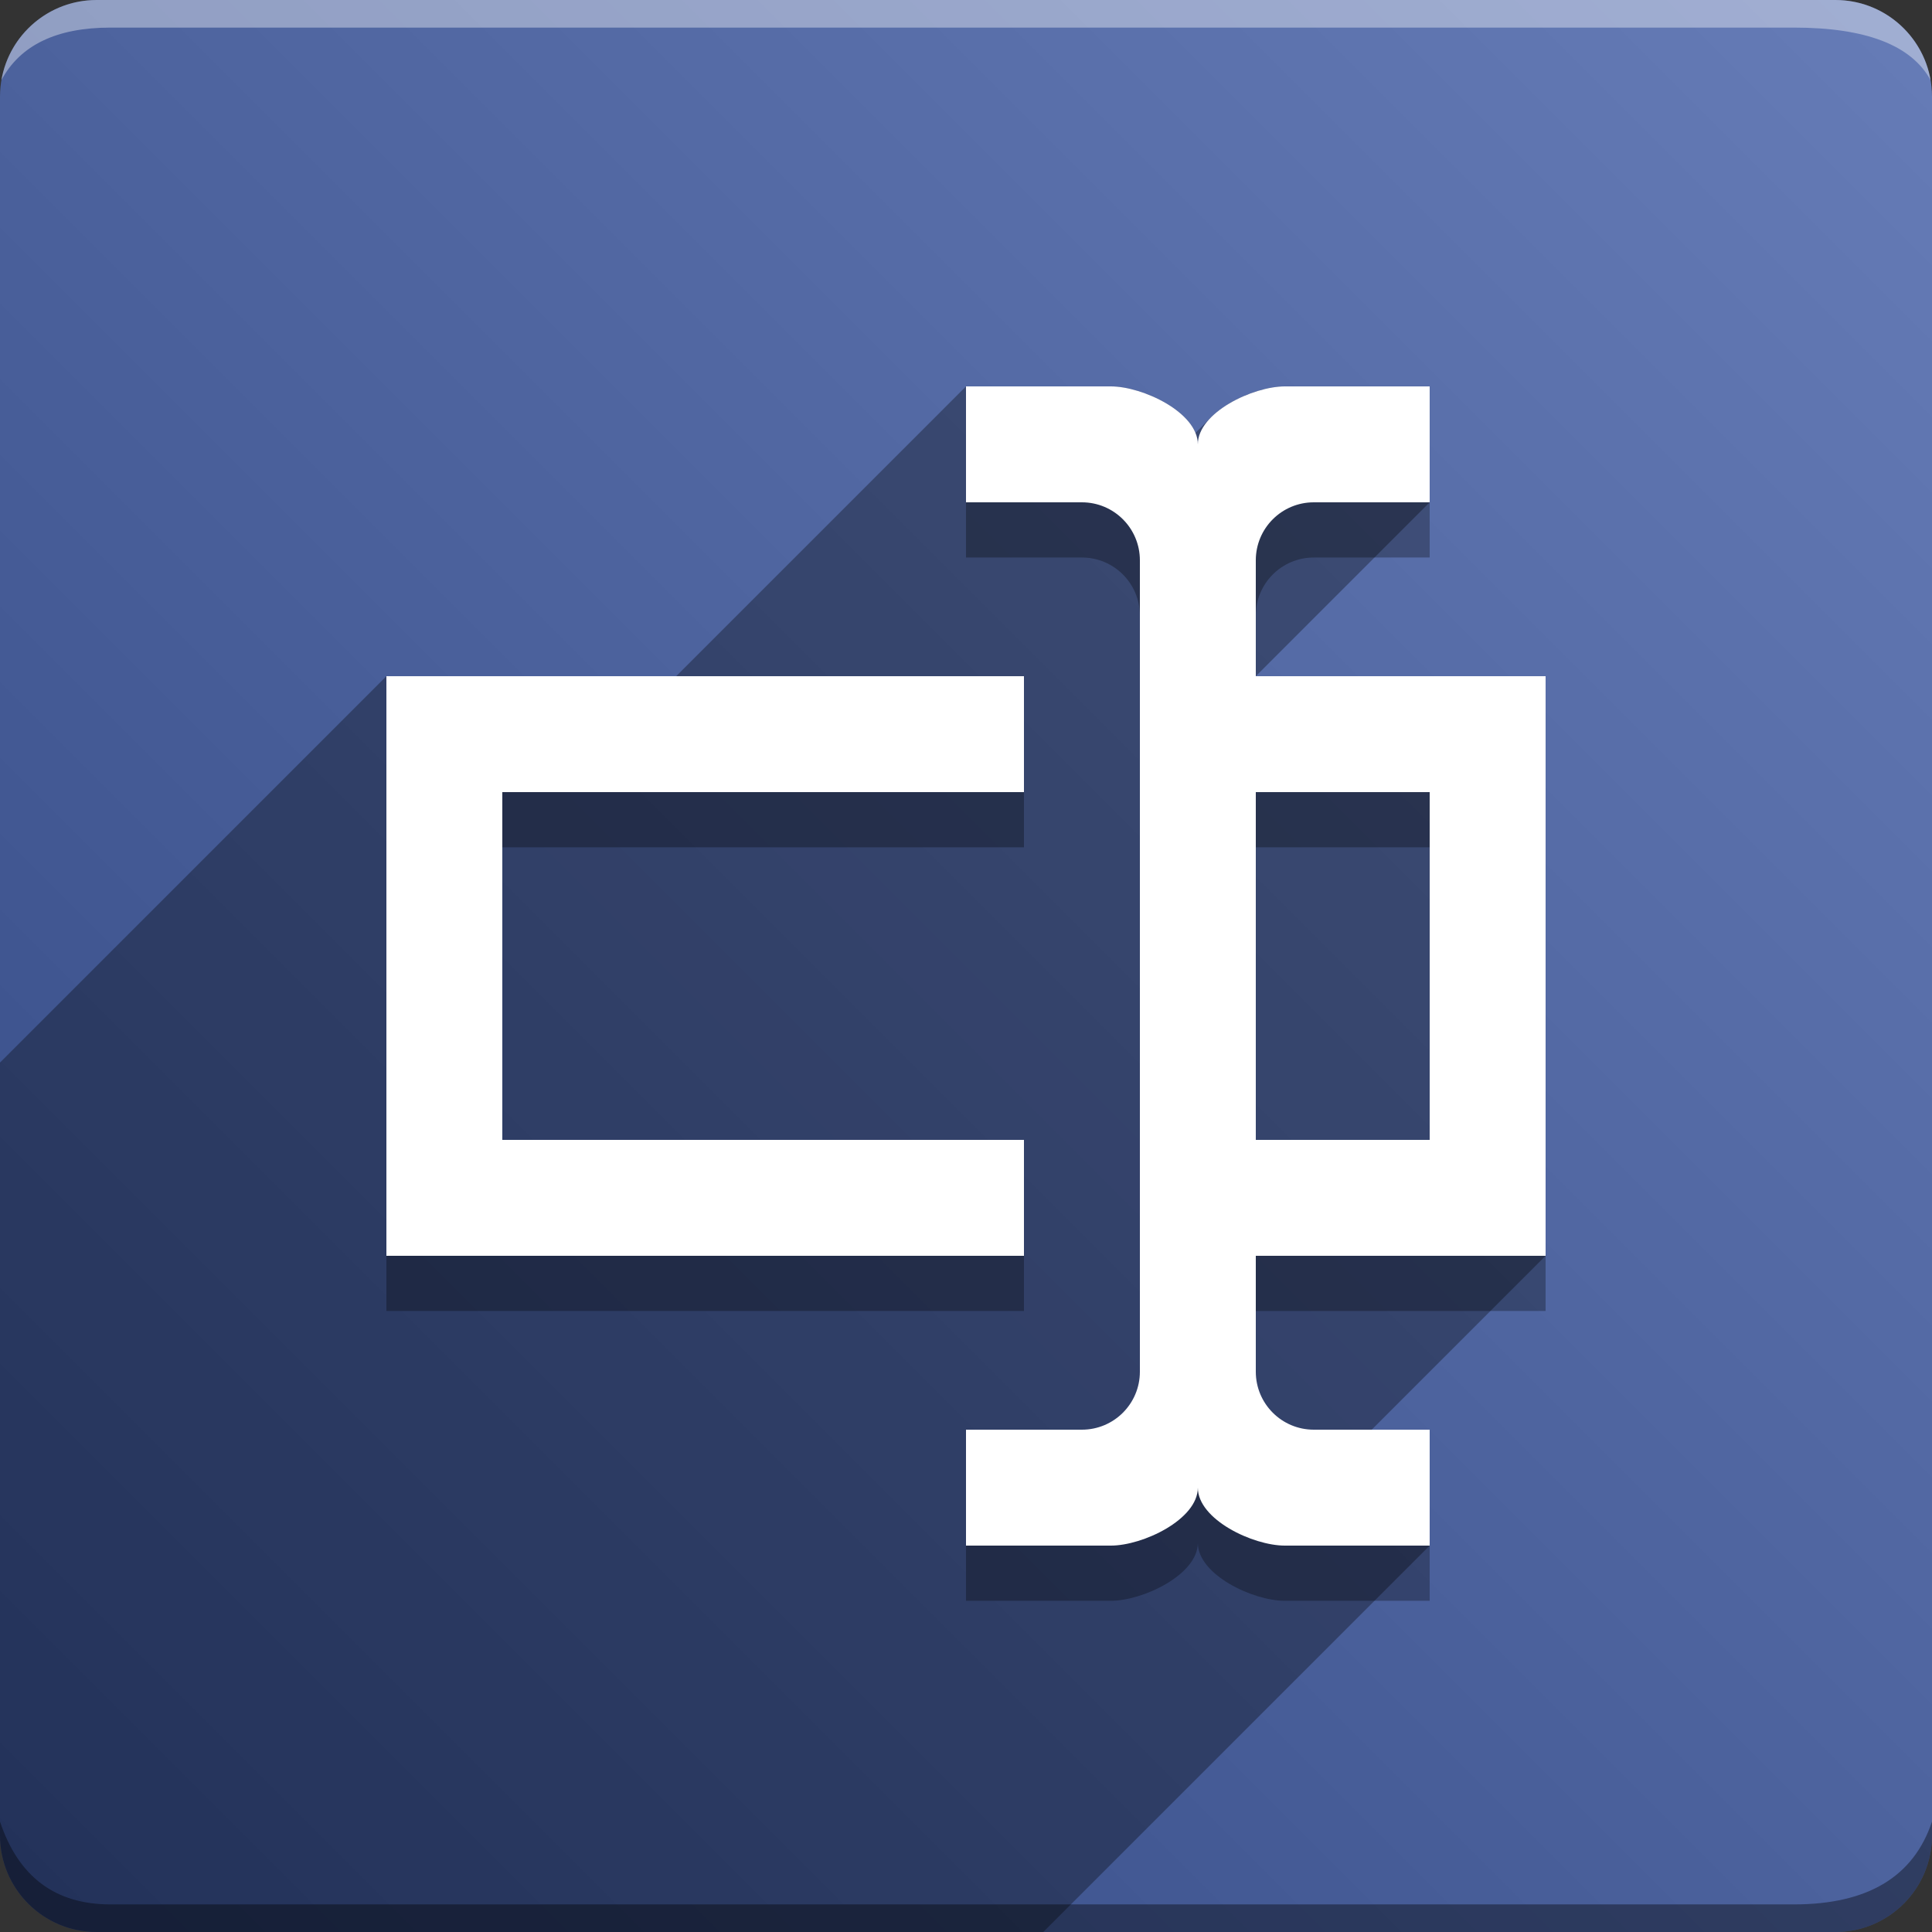<svg version="1.1" xmlns="http://www.w3.org/2000/svg" xmlns:xlink="http://www.w3.org/1999/xlink" width="70" height="70" viewBox="0,0,70,70" odoo-icon:version="1.0" xmlns:odoo-icon="https://ivantodorovich.github.io/odoo-icon" odoo-icon:size="70" odoo-icon:icon-size="0.6" odoo-icon:icon-color="#FFFFFF" odoo-icon:icon-flat-shadow-angle="135" odoo-icon:background-color="#334984" odoo-icon:background-gradient="0.2" odoo-icon:box-radius="3.5" odoo-icon:odoo-version="16.0"><rect x="0" y="0" width="70" height="70" fill="#333333" stroke="none"/><defs><linearGradient x1="70" y1="0" x2="0" y2="70" gradientUnits="userSpaceOnUse" id="color-1"><stop offset="0" stop-color="#667cb7"/><stop offset="1" stop-color="#334984"/></linearGradient></defs><g fill="none" fill-rule="nonzero" stroke="none" stroke-width="1" stroke-linecap="butt" stroke-linejoin="miter" stroke-miterlimit="10" stroke-dasharray="" stroke-dashoffset="0" font-family="none" font-weight="none" font-size="none" text-anchor="none" style="mix-blend-mode: normal"><path d="M3.5,70c-1.933,0 -3.5,-1.567 -3.5,-3.5v-63c0,-1.933 1.567,-3.5 3.5,-3.5h63c1.933,0 3.5,1.567 3.5,3.5v63c0,1.933 -1.567,3.5 -3.5,3.5z" id="box" fill="url(#color-1)"/><path d="M65,1h-61c-1.95,0 -3.267,0.634 -3.949,1.902c0.284,-1.648 1.72,-2.902 3.449,-2.902h63c1.73,0 3.166,1.255 3.449,2.904c-0.698,-1.269 -2.348,-1.904 -4.949,-1.904z" id="topBoxShadow" fill="#ffffff" opacity="0.383"/><path d="M4,69h61c2.667,0 4.333,-1 5,-3v0.5c0,1.933 -1.567,3.5 -3.5,3.5h-63c-1.933,0 -3.5,-1.567 -3.5,-3.5c0,-0.161 0,-0.328 0,-0.5c0.667,2 2,3 4,3z" id="bottomBoxShadow" fill="#000000" opacity="0.383"/><path d="M45.5,26.5h10.5v21h-10.5v4.2c0,1.16 0.94,2.1 2.1,2.1h4.2v4.2h-5.25c-1.155,0 -3.15,-0.945 -3.15,-2.1c0,1.155 -1.995,2.1 -3.15,2.1h-5.25v-4.2h4.2c1.16,0 2.1,-0.94 2.1,-2.1v-29.4c0,-1.16 -0.94,-2.1 -2.1,-2.1h-4.2v-4.2h5.25c1.155,0 3.15,0.945 3.15,2.1c0,-1.155 1.995,-2.1 3.15,-2.1h5.25v4.2h-4.2c-1.16,0 -2.1,0.94 -2.1,2.1v4.2M14,26.5h23.1v4.2h-18.9v12.6h18.9v4.2h-23.1v-21M51.8,43.3v-12.6h-6.3v12.6z" id="shadow" fill="#000000" opacity="0.3"/><path d="M56,24.5v21l-6.3,6.3h2.1v4.2l-14,14h-34.3c-1.933,0 -3.5,-1.567 -3.5,-3.5l0,-28.001l14,-14l0,0.001h10.5l10.5,-10.5h5.25c1.013,0 2.671,0.727 3.065,1.684l0.567,-0.567c0.664,-0.664 1.868,-1.118 2.669,-1.118h5.25v4.2l-6.3,6.3z" id="flatShadow" fill="#000000" opacity="0.324"/><path d="M45.5,24.5h10.5v21h-10.5v4.2c0,1.16 0.94,2.1 2.1,2.1h4.2v4.2h-5.25c-1.155,0 -3.15,-0.945 -3.15,-2.1c0,1.155 -1.995,2.1 -3.15,2.1h-5.25v-4.2h4.2c1.16,0 2.1,-0.94 2.1,-2.1v-29.4c0,-1.16 -0.94,-2.1 -2.1,-2.1h-4.2v-4.2h5.25c1.155,0 3.15,0.945 3.15,2.1c0,-1.155 1.995,-2.1 3.15,-2.1h5.25v4.2h-4.2c-1.16,0 -2.1,0.94 -2.1,2.1v4.2M14,24.5h23.1v4.2h-18.9v12.6h18.9v4.2h-23.1v-21M51.8,41.3v-12.6h-6.3v12.6z" id="icon" fill="#ffffff"/></g></svg>